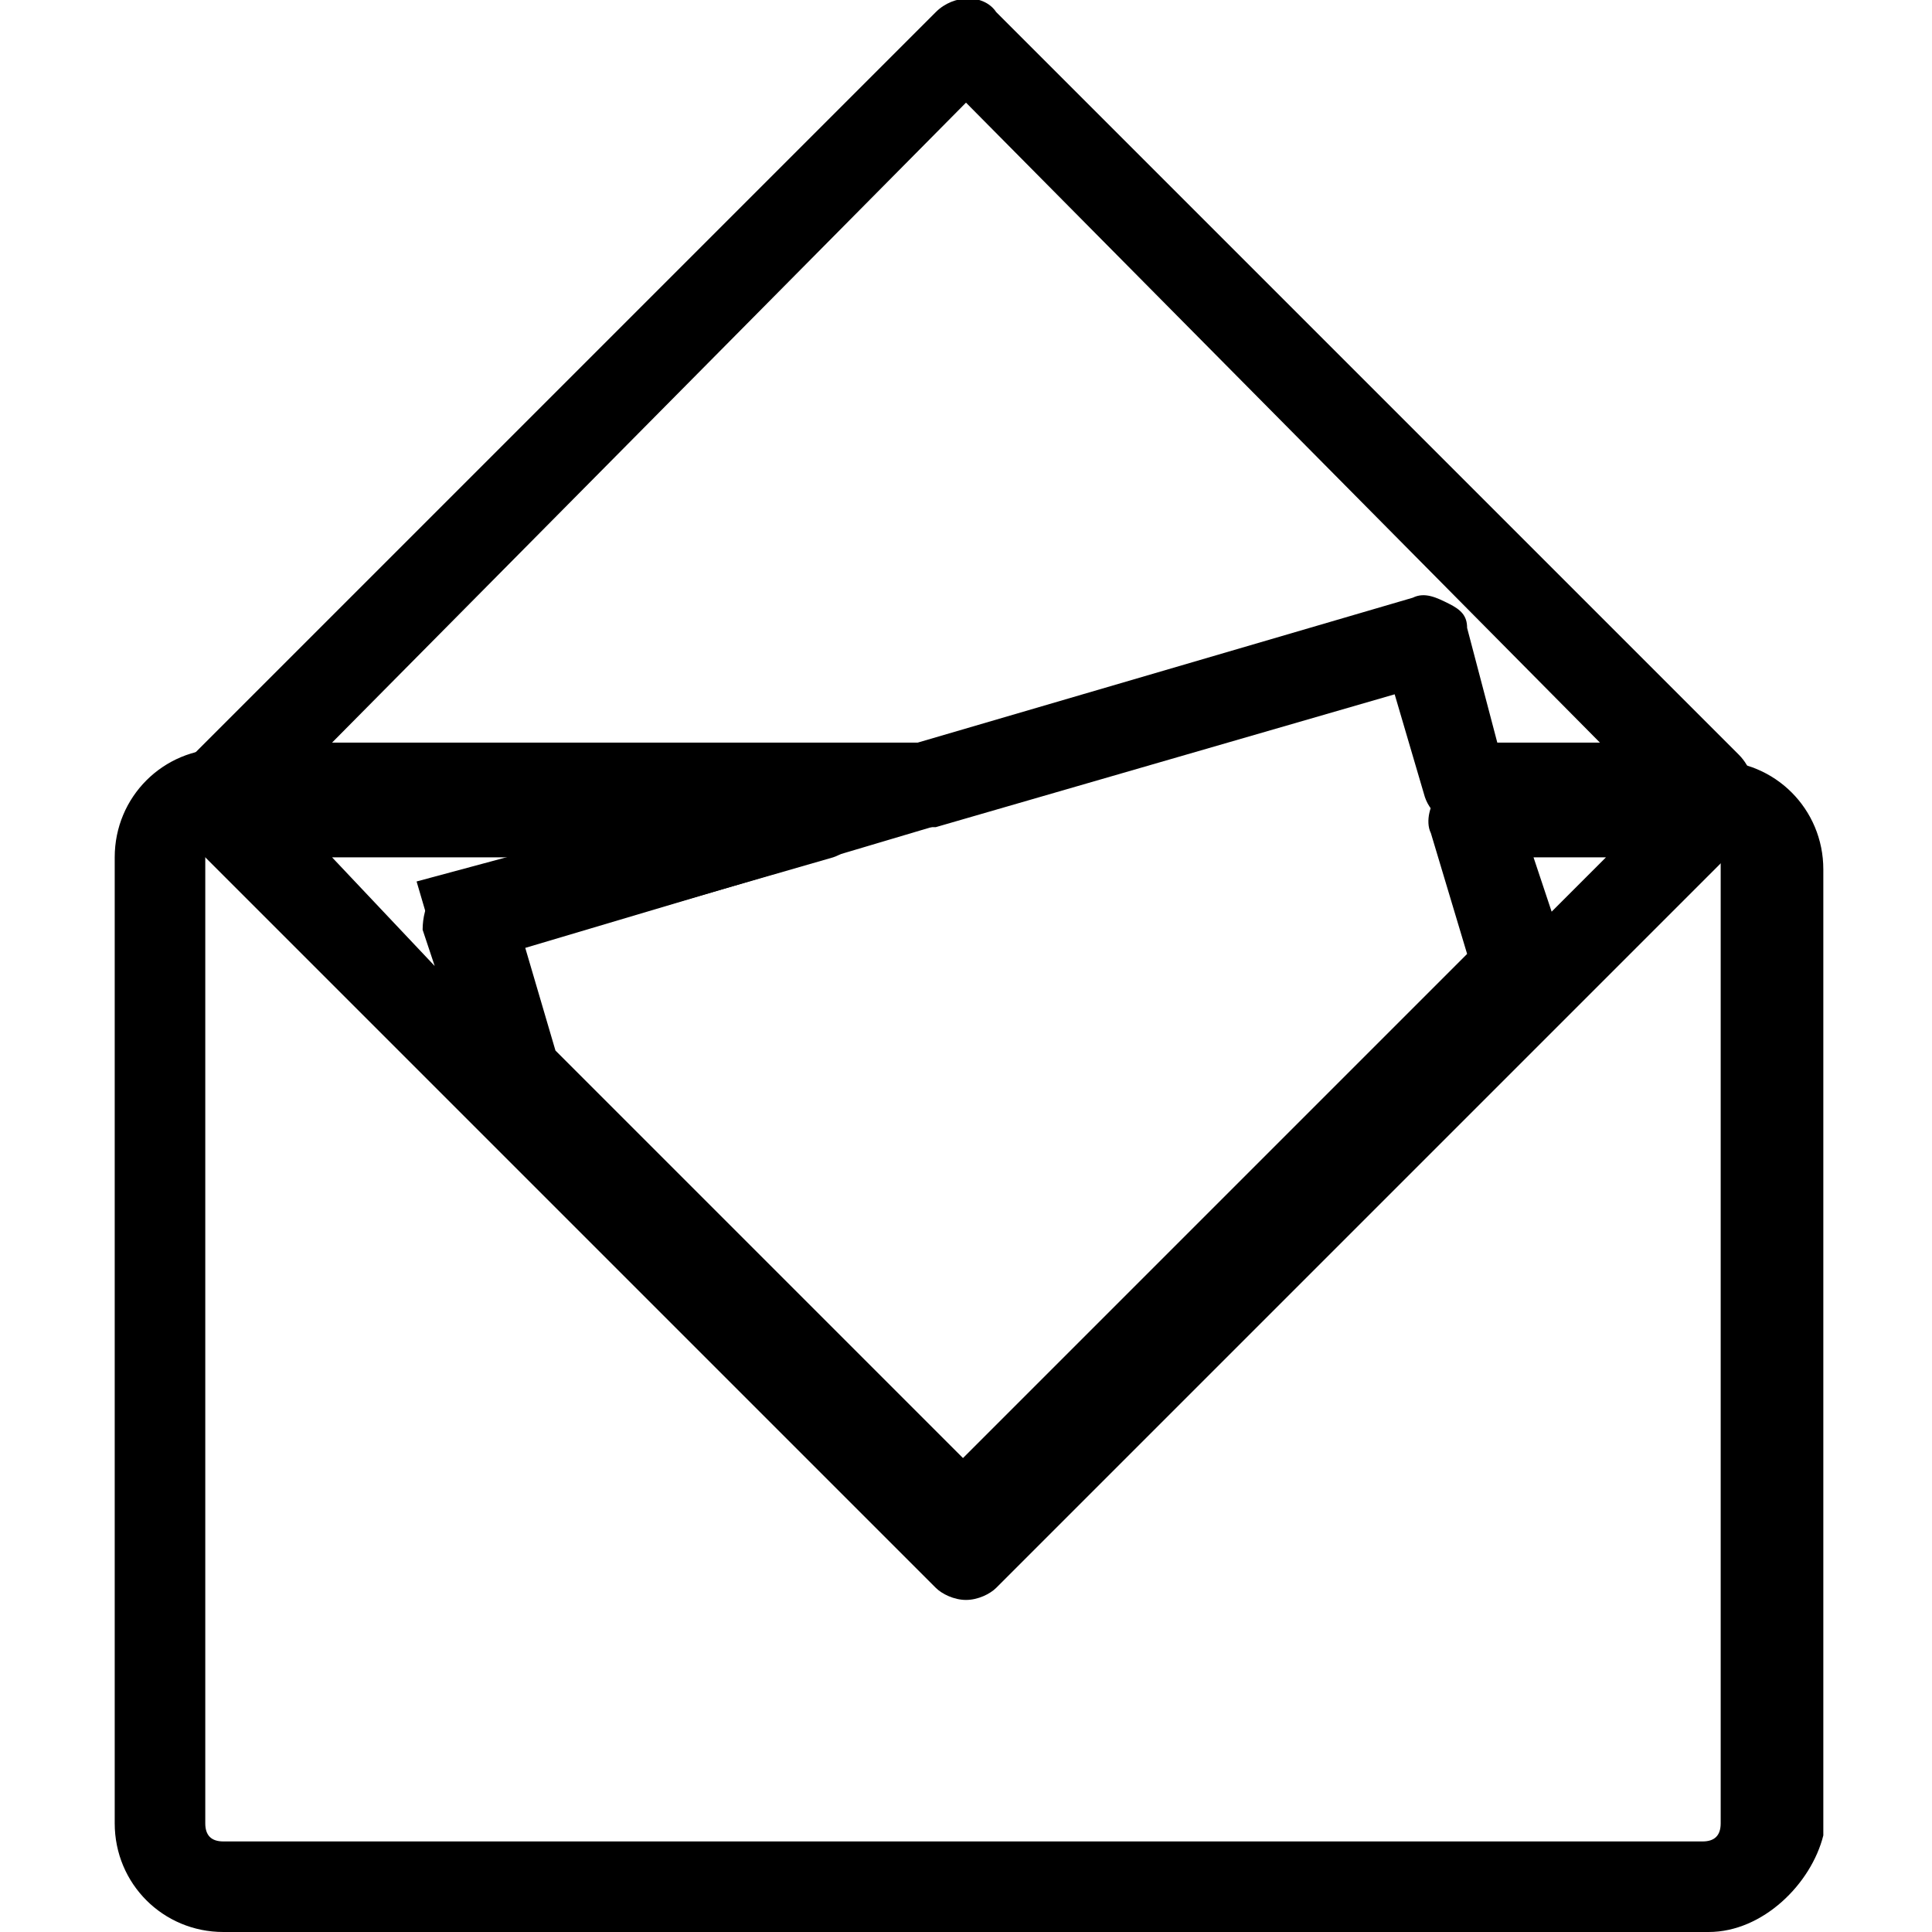 <?xml version="1.0" encoding="utf-8"?>
<!-- Generator: Adobe Illustrator 18.0.0, SVG Export Plug-In . SVG Version: 6.00 Build 0)  -->
<!DOCTYPE svg PUBLIC "-//W3C//DTD SVG 1.1//EN" "http://www.w3.org/Graphics/SVG/1.1/DTD/svg11.dtd">
<svg version="1.1" id="Слой_1" xmlns="http://www.w3.org/2000/svg" xmlns:xlink="http://www.w3.org/1999/xlink" x="0px" y="0px"
	 viewBox="0 0 32 32" enable-background="new 0 0 32 32" xml:space="preserve">
<g id="Слой_2">
</g>
<g>
	<g>
		<g>
			<g>
				<g>
					<path d="M16,26.5c-0.2,0-0.4-0.1-0.5-0.2L3.2,14C3,13.8,2.9,13.5,3,13.2c0.1-0.3,0.3-0.4,0.6-0.4c0,0,0.1,0,0.1,0h9.9
						c0.4,0,0.7,0.3,0.7,0.6c0,0.4-0.2,0.7-0.5,0.8l-5.2,1.5l0.5,1.7l6.8,6.8l8.4-8.4l-0.6-2c-0.1-0.2,0-0.5,0.1-0.6
						c0.1-0.2,0.4-0.3,0.6-0.3h3.8c0,0,0.1,0,0.1,0c0.3,0,0.5,0.2,0.6,0.4c0.1,0.3,0.1,0.6-0.2,0.8L16.5,26.3
						C16.4,26.4,16.2,26.5,16,26.5z M5.5,14.2L7.2,16l-0.2-0.6C7,15,7.2,14.6,7.6,14.5l0.9-0.3H5.5z M25.4,14.2l0.3,0.9l0.9-0.9
						H25.4z"/>
				</g>
			</g>
		</g>
		<g>
			<g>
				<g>
					<path d="M28.3,13.7h-4c-0.3,0-0.6-0.2-0.7-0.5l-0.5-1.7l-7.6,2.2c-0.1,0-0.1,0-0.2,0H3.7c0,0-0.1,0-0.1,0
						c-0.3,0-0.5-0.2-0.6-0.4c-0.1-0.3,0-0.6,0.2-0.8L15.5,0.2c0.3-0.3,0.8-0.3,1,0l12.3,12.3c0.2,0.2,0.3,0.5,0.2,0.8
						C28.8,13.5,28.6,13.7,28.3,13.7C28.3,13.7,28.3,13.7,28.3,13.7z M24.8,12.3h1.7L16,1.7L5.5,12.3h9.7l8.2-2.4
						c0.2-0.1,0.4,0,0.6,0.1c0.2,0.1,0.3,0.2,0.3,0.4L24.8,12.3z"/>
				</g>
			</g>
		</g>
		<g>
			<g>
				<g>
					<path d="M28.3,32H3.7c-1,0-1.8-0.8-1.8-1.8v-16c0-1,0.8-1.8,1.8-1.8h16.1L8.7,15.7l0.5,1.7l6.8,6.8l8.4-8.4l-0.9-3.2h4.9
						c1,0,1.8,0.8,1.8,1.8v16C30,31.2,29.2,32,28.3,32z M3.7,13.9c-0.2,0-0.3,0.1-0.3,0.3v16c0,0.2,0.1,0.3,0.3,0.3h24.5
						c0.2,0,0.3-0.1,0.3-0.3v-16c0-0.2-0.1-0.3-0.3-0.3h-2.9l0.6,2.2l-10,10l-8-8.1l-1-3.4l2.6-0.7H3.7z"/>
				</g>
			</g>
		</g>
	</g>
</g>
</svg>
